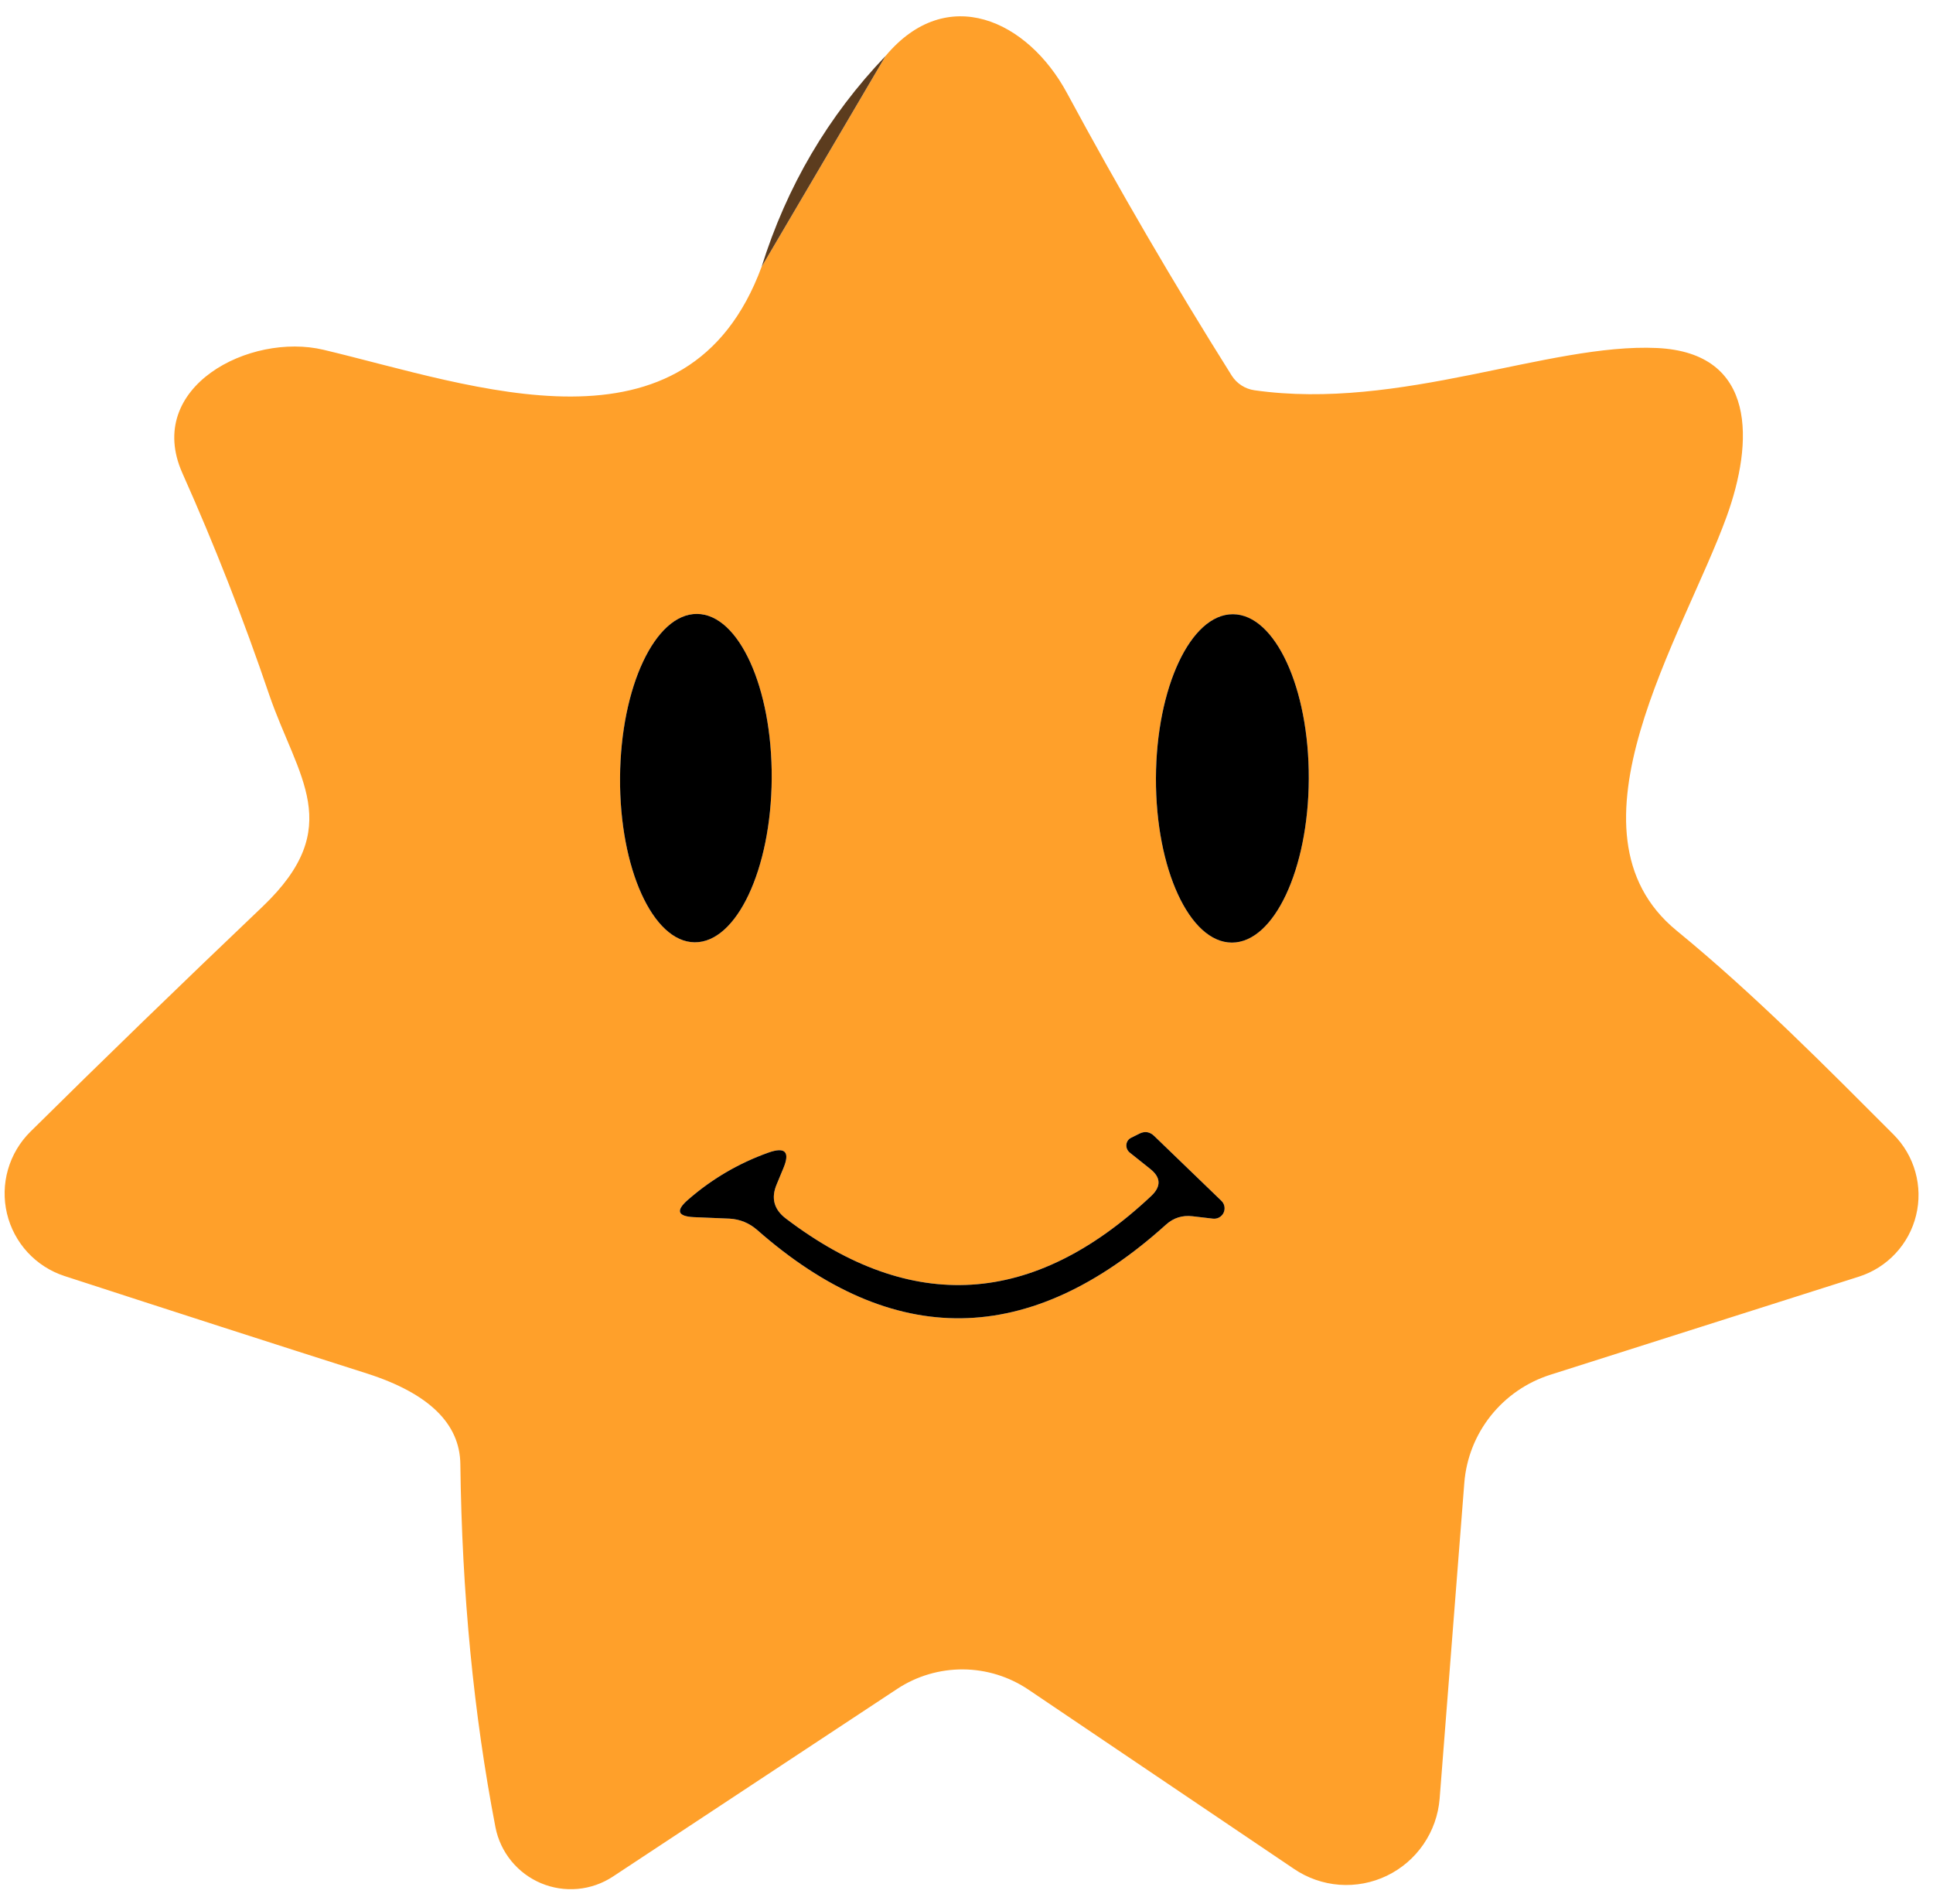 <svg width="65" height="64" viewBox="0 0 65 64" fill="none" xmlns="http://www.w3.org/2000/svg">
<path d="M25.61 8.97L29.78 1.88C31.84 -0.58 34.56 0.68 35.88 3.13C37.62 6.357 39.467 9.523 41.42 12.63C41.505 12.762 41.616 12.874 41.747 12.958C41.879 13.043 42.026 13.098 42.18 13.12C47.09 13.82 52.07 11.53 55.72 11.7C59.1 11.86 58.96 14.89 58.06 17.37C56.61 21.37 52.33 27.96 56.37 31.28C59.02 33.45 61.44 35.91 63.67 38.14C64.019 38.489 64.273 38.922 64.406 39.398C64.54 39.874 64.549 40.376 64.432 40.856C64.316 41.336 64.078 41.778 63.741 42.139C63.405 42.501 62.981 42.77 62.51 42.92L52.13 46.22C51.341 46.471 50.645 46.951 50.13 47.597C49.615 48.244 49.305 49.028 49.24 49.85L48.41 60.47C48.366 61.02 48.179 61.548 47.867 62.003C47.556 62.458 47.131 62.823 46.635 63.062C46.139 63.301 45.589 63.405 45.041 63.365C44.492 63.324 43.964 63.139 43.51 62.83L34.59 56.81C33.939 56.369 33.171 56.13 32.385 56.125C31.598 56.12 30.827 56.347 30.17 56.78L20.61 63.09C20.256 63.323 19.851 63.465 19.429 63.504C19.008 63.543 18.583 63.477 18.192 63.313C17.802 63.149 17.458 62.891 17.191 62.563C16.924 62.235 16.741 61.846 16.66 61.43C15.927 57.63 15.533 53.563 15.48 49.23C15.467 47.863 14.423 46.847 12.35 46.18C9.23 45.187 5.837 44.093 2.17 42.9C1.694 42.745 1.266 42.47 0.927 42.102C0.588 41.734 0.35 41.285 0.234 40.798C0.119 40.311 0.13 39.802 0.268 39.321C0.406 38.84 0.665 38.402 1.02 38.05C3.453 35.643 6.06 33.117 8.84 30.47C11.64 27.79 10.01 26.15 9.05 23.35C8.19 20.817 7.217 18.333 6.13 15.9C4.85 13.01 8.4 11.17 10.88 11.76C15.93 12.96 23.13 15.68 25.61 8.97ZM23.361 31.68C24.038 31.684 24.69 31.108 25.176 30.076C25.661 29.044 25.94 27.642 25.95 26.178C25.955 25.453 25.894 24.735 25.771 24.064C25.647 23.393 25.463 22.784 25.23 22.269C24.997 21.755 24.719 21.347 24.411 21.067C24.104 20.788 23.773 20.642 23.439 20.64C22.762 20.635 22.11 21.212 21.624 22.244C21.139 23.276 20.86 24.678 20.85 26.142C20.845 26.867 20.906 27.585 21.029 28.256C21.153 28.927 21.337 29.536 21.57 30.05C21.803 30.565 22.081 30.973 22.389 31.253C22.696 31.532 23.027 31.677 23.361 31.68ZM41.421 31.69C41.758 31.691 42.093 31.549 42.406 31.273C42.718 30.997 43.003 30.591 43.244 30.08C43.484 29.568 43.675 28.96 43.807 28.291C43.938 27.621 44.008 26.904 44.01 26.179C44.013 25.454 43.949 24.736 43.822 24.066C43.695 23.396 43.508 22.787 43.271 22.273C43.034 21.76 42.752 21.352 42.441 21.074C42.13 20.795 41.797 20.651 41.459 20.65C41.122 20.649 40.787 20.79 40.474 21.067C40.162 21.343 39.877 21.749 39.636 22.26C39.396 22.772 39.205 23.38 39.073 24.049C38.941 24.718 38.873 25.436 38.87 26.161C38.867 26.886 38.931 27.604 39.058 28.274C39.185 28.944 39.372 29.553 39.609 30.067C39.846 30.58 40.128 30.988 40.439 31.266C40.749 31.545 41.083 31.689 41.421 31.69ZM26.12 39.81L26.34 39.28C26.573 38.727 26.407 38.55 25.84 38.75C24.833 39.11 23.93 39.64 23.13 40.34C22.717 40.7 22.783 40.893 23.33 40.92L24.53 40.97C24.883 40.99 25.193 41.117 25.46 41.35C30.033 45.37 34.617 45.31 39.21 41.17C39.463 40.943 39.76 40.85 40.1 40.89L40.78 40.97C40.853 40.98 40.928 40.967 40.993 40.932C41.059 40.897 41.111 40.842 41.144 40.776C41.176 40.709 41.186 40.634 41.173 40.561C41.16 40.488 41.124 40.421 41.07 40.37L38.81 38.19C38.663 38.05 38.5 38.023 38.32 38.11C38.227 38.157 38.133 38.203 38.04 38.25C37.995 38.27 37.956 38.303 37.927 38.343C37.899 38.383 37.881 38.431 37.876 38.481C37.871 38.531 37.879 38.582 37.899 38.629C37.919 38.676 37.95 38.718 37.99 38.75L38.68 39.3C39.04 39.587 39.05 39.89 38.71 40.21C34.75 43.93 30.657 44.183 26.43 40.97C26.023 40.663 25.92 40.277 26.12 39.81Z" fill="#FFA02A"/>
<path d="M29.78 1.88L25.61 8.97C26.457 6.263 27.847 3.9 29.78 1.88Z" fill="#5C3C1E"/>
<path d="M20.85 26.142C20.829 29.191 21.953 31.67 23.361 31.68C24.77 31.69 25.929 29.226 25.95 26.178C25.971 23.129 24.847 20.65 23.439 20.64C22.03 20.63 20.871 23.094 20.85 26.142Z" fill="black"/>
<path d="M38.87 26.161C38.859 29.21 40.001 31.685 41.421 31.69C42.84 31.695 43.999 29.228 44.01 26.179C44.021 23.13 42.879 20.655 41.459 20.65C40.04 20.645 38.881 23.113 38.87 26.161Z" fill="black"/>
<path d="M26.43 40.97C30.657 44.183 34.75 43.93 38.71 40.21C39.05 39.89 39.04 39.587 38.68 39.3L37.99 38.75C37.95 38.718 37.919 38.676 37.899 38.63C37.879 38.583 37.871 38.531 37.876 38.481C37.881 38.431 37.898 38.384 37.927 38.343C37.956 38.303 37.995 38.271 38.04 38.25C38.133 38.203 38.227 38.157 38.32 38.11C38.5 38.023 38.663 38.05 38.81 38.19L41.07 40.37C41.124 40.421 41.16 40.488 41.173 40.561C41.186 40.634 41.176 40.709 41.144 40.776C41.111 40.842 41.059 40.897 40.993 40.932C40.928 40.967 40.853 40.98 40.78 40.97L40.1 40.89C39.76 40.85 39.463 40.943 39.21 41.17C34.617 45.31 30.033 45.37 25.46 41.35C25.193 41.117 24.883 40.99 24.53 40.97L23.33 40.92C22.783 40.893 22.717 40.7 23.13 40.34C23.93 39.64 24.833 39.11 25.84 38.75C26.407 38.55 26.573 38.727 26.34 39.28L26.12 39.81C25.92 40.277 26.023 40.663 26.43 40.97Z" fill="black"/>
</svg>
